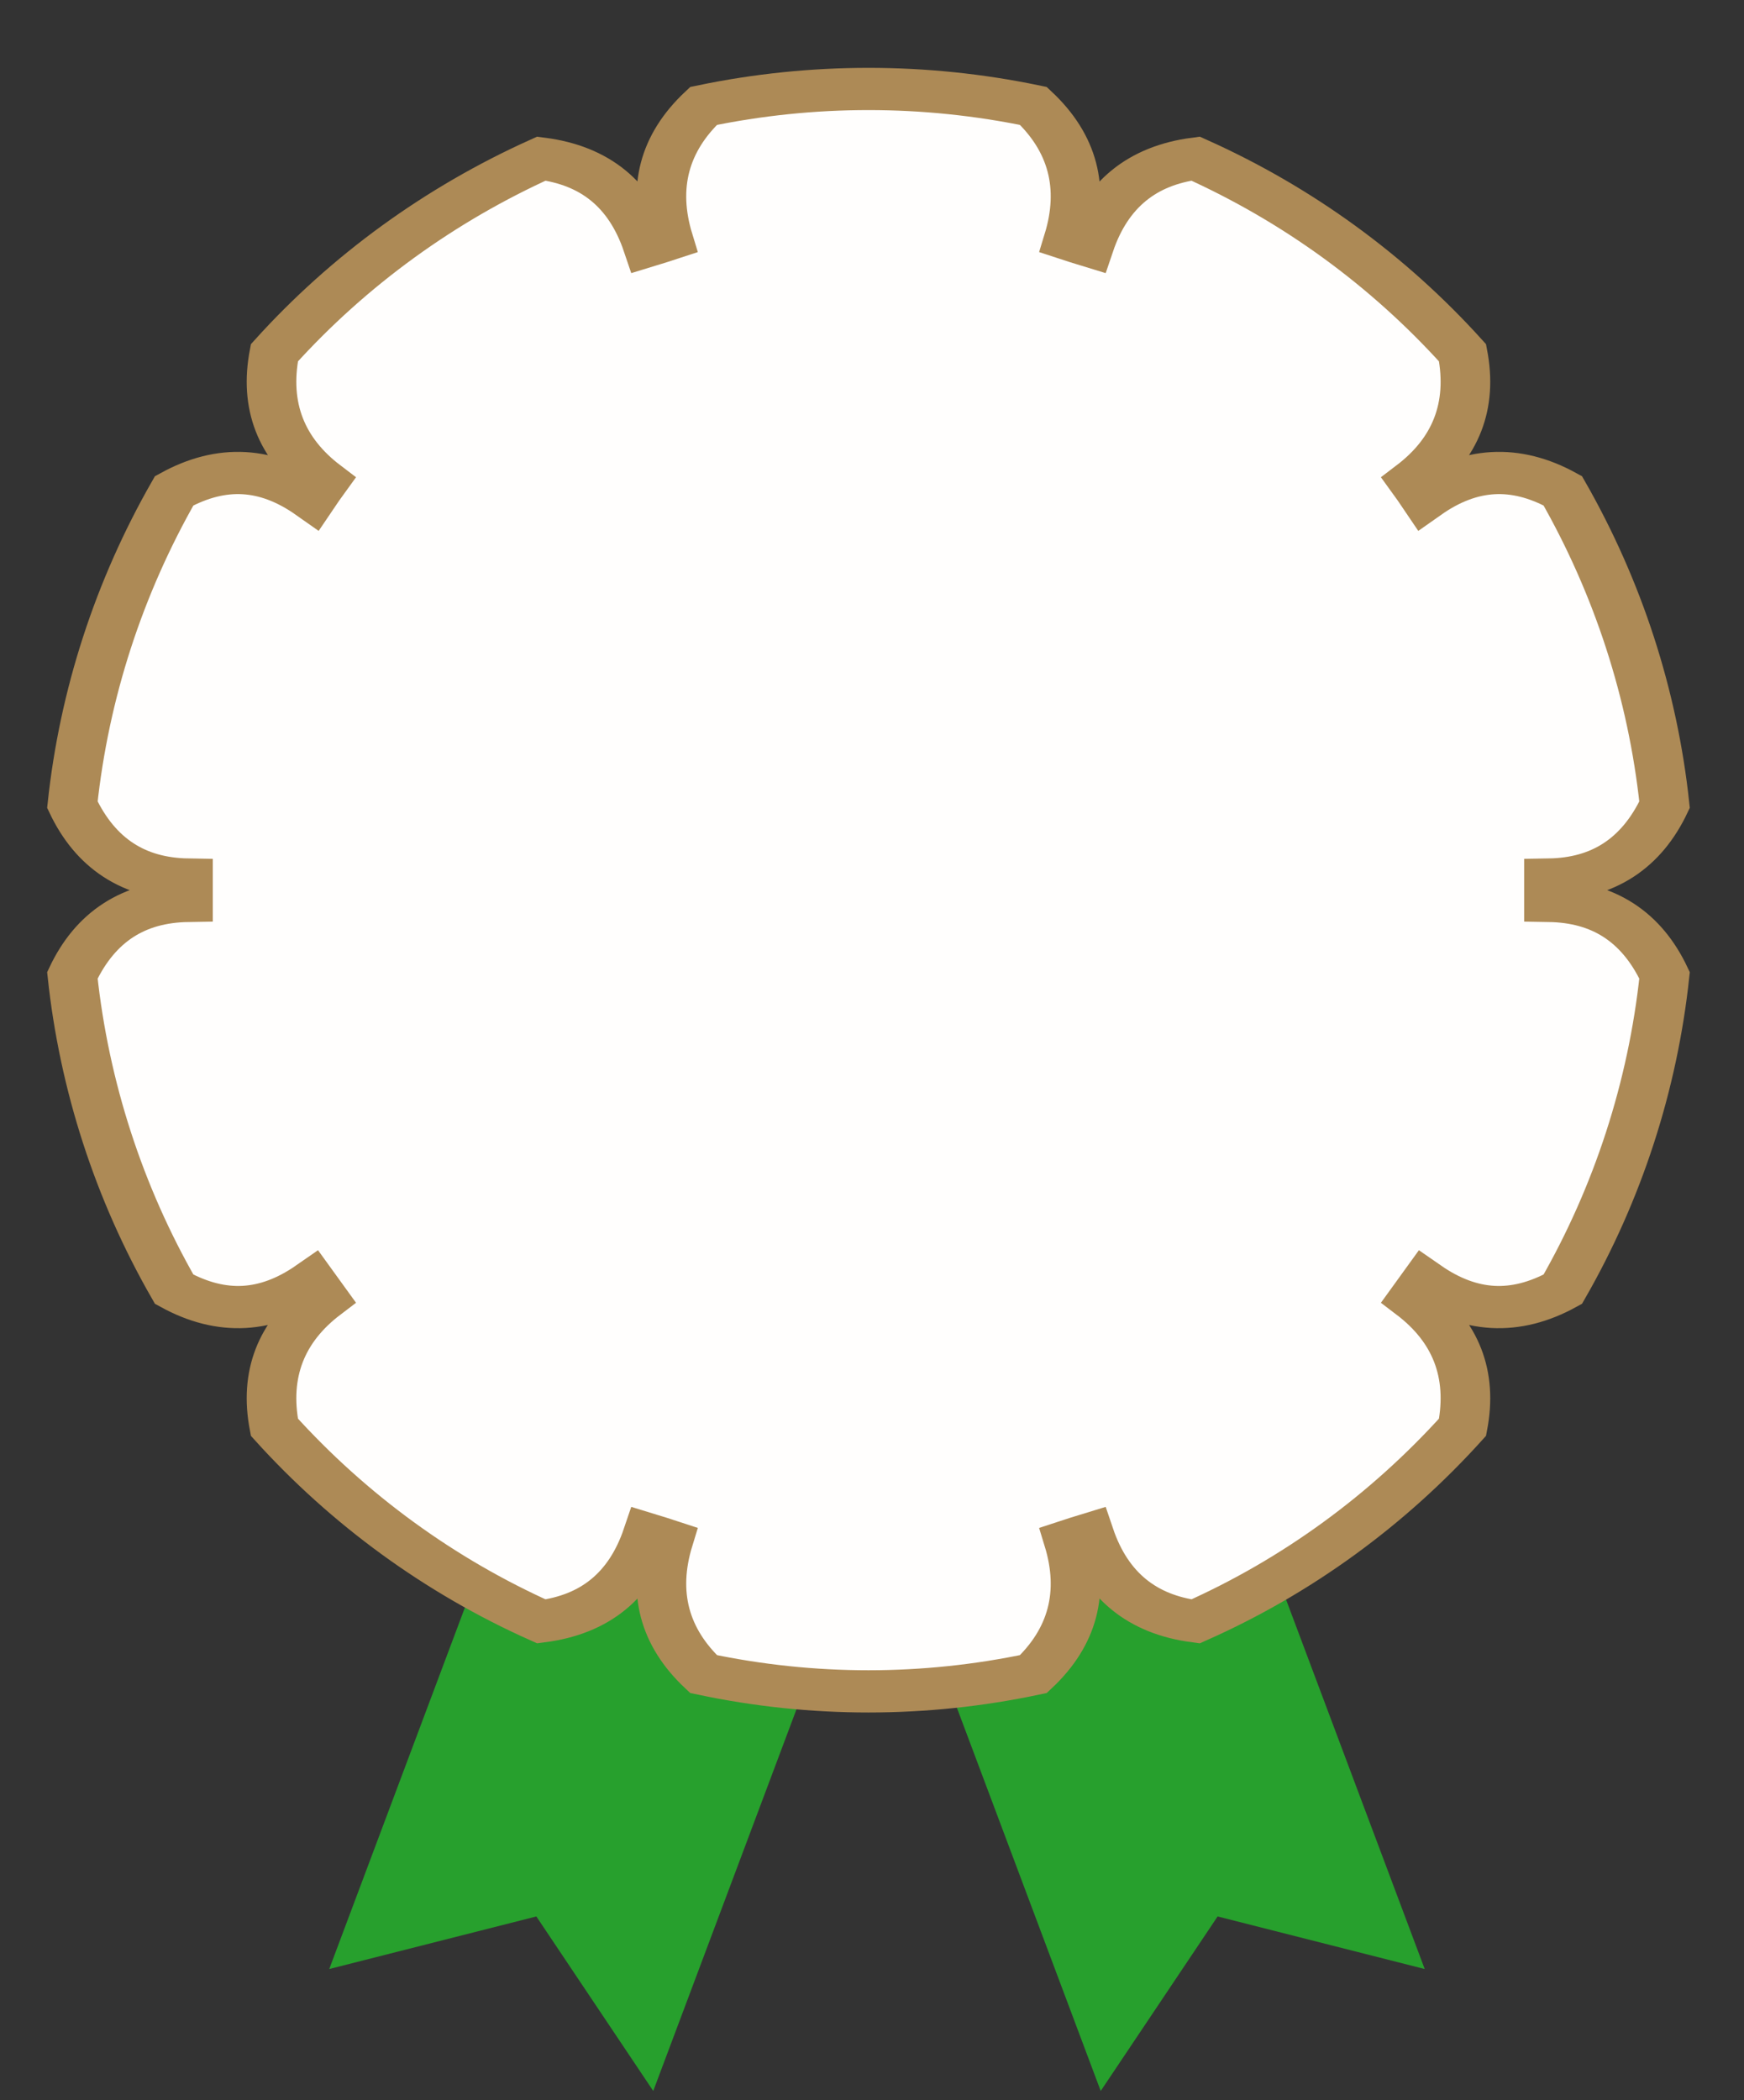 <?xml version="1.0" encoding="UTF-8" standalone="no"?>
<!DOCTYPE svg PUBLIC "-//W3C//DTD SVG 1.1//EN" "http://www.w3.org/Graphics/SVG/1.1/DTD/svg11.dtd">
<svg width="100%" height="100%" viewBox="0 0 49 59" version="1.1" xmlns="http://www.w3.org/2000/svg" xmlns:xlink="http://www.w3.org/1999/xlink" xml:space="preserve" xmlns:serif="http://www.serif.com/" style="fill-rule:evenodd;clip-rule:evenodd;stroke-miterlimit:3;">
    <rect x="0" y="0" width="49" height="59" fill="#333333" stroke="none"/>
    <g transform="matrix(1,0,0,1,-689.509,-241.42)">
        <g id="Badge" transform="matrix(0.801,0,0,0.783,-517.874,-176.045)">
            <g transform="matrix(-0.665,-0.256,-0.408,1.112,3807.7,-1009.98)">
                <path d="M2235.65,1943.28L2218.56,1943.28L2218.56,1965.93L2226.99,1962.24L2235.65,1965.93L2235.65,1943.28Z" style="fill:rgb(39,160,45);"/>
            </g>
            <g transform="matrix(0.665,-0.256,0.408,1.112,-731.488,-1009.98)">
                <path d="M2235.65,1943.28L2218.56,1943.28L2218.56,1965.93L2226.99,1962.24L2235.65,1965.93L2235.65,1943.28Z" style="fill:rgb(39,160,45);"/>
            </g>
            <g transform="matrix(1.794,0,0,1.562,-2497.93,-2438.32)">
                <path d="M2252.8,1904.79C2250.67,1904.27 2248.48,1904.27 2246.35,1904.79C2245.58,1905.64 2245.35,1906.66 2245.66,1907.85C2245.53,1907.9 2245.4,1907.95 2245.26,1908C2244.92,1906.82 2244.23,1906.16 2243.18,1906C2241.2,1907.05 2239.42,1908.56 2237.96,1910.46C2237.76,1911.68 2238.09,1912.66 2238.93,1913.41C2238.85,1913.54 2238.77,1913.67 2238.69,1913.81C2237.82,1913.09 2236.93,1913.03 2236,1913.63C2234.92,1915.85 2234.24,1918.3 2234.01,1920.84C2234.46,1921.96 2235.21,1922.54 2236.27,1922.56C2236.27,1922.72 2236.27,1922.88 2236.27,1923.05C2235.21,1923.07 2234.46,1923.64 2234.01,1924.76C2234.24,1927.3 2234.92,1929.76 2236,1931.97C2236.93,1932.57 2237.82,1932.51 2238.69,1931.8C2238.77,1931.93 2238.85,1932.06 2238.93,1932.19C2238.09,1932.94 2237.76,1933.92 2237.96,1935.14C2239.42,1937.04 2241.2,1938.56 2243.18,1939.6C2244.23,1939.44 2244.92,1938.78 2245.26,1937.6C2245.4,1937.65 2245.53,1937.7 2245.66,1937.75C2245.35,1938.94 2245.58,1939.96 2246.35,1940.81C2248.48,1941.34 2250.67,1941.34 2252.8,1940.81C2253.57,1939.96 2253.8,1938.94 2253.49,1937.75C2253.62,1937.7 2253.75,1937.65 2253.89,1937.6C2254.23,1938.78 2254.93,1939.44 2255.97,1939.6C2257.96,1938.56 2259.73,1937.04 2261.19,1935.14C2261.39,1933.92 2261.06,1932.94 2260.22,1932.19C2260.3,1932.06 2260.38,1931.93 2260.46,1931.8C2261.33,1932.51 2262.22,1932.57 2263.15,1931.97C2264.23,1929.76 2264.91,1927.3 2265.14,1924.76C2264.69,1923.64 2263.94,1923.07 2262.88,1923.05C2262.88,1922.88 2262.88,1922.72 2262.88,1922.56C2263.94,1922.54 2264.69,1921.96 2265.14,1920.84C2264.91,1918.3 2264.23,1915.85 2263.15,1913.63C2262.22,1913.03 2261.33,1913.09 2260.46,1913.81C2260.38,1913.67 2260.3,1913.54 2260.22,1913.41C2261.06,1912.66 2261.39,1911.68 2261.19,1910.46C2259.73,1908.56 2257.96,1907.05 2255.97,1906C2254.93,1906.16 2254.23,1906.82 2253.89,1908C2253.75,1907.95 2253.62,1907.9 2253.49,1907.85C2253.8,1906.66 2253.57,1905.64 2252.8,1904.79Z" style="fill:rgb(255,254,253);stroke:rgb(173,138,86);stroke-width:0.97px;"/>
            </g>
        </g>
    </g>
</svg>
